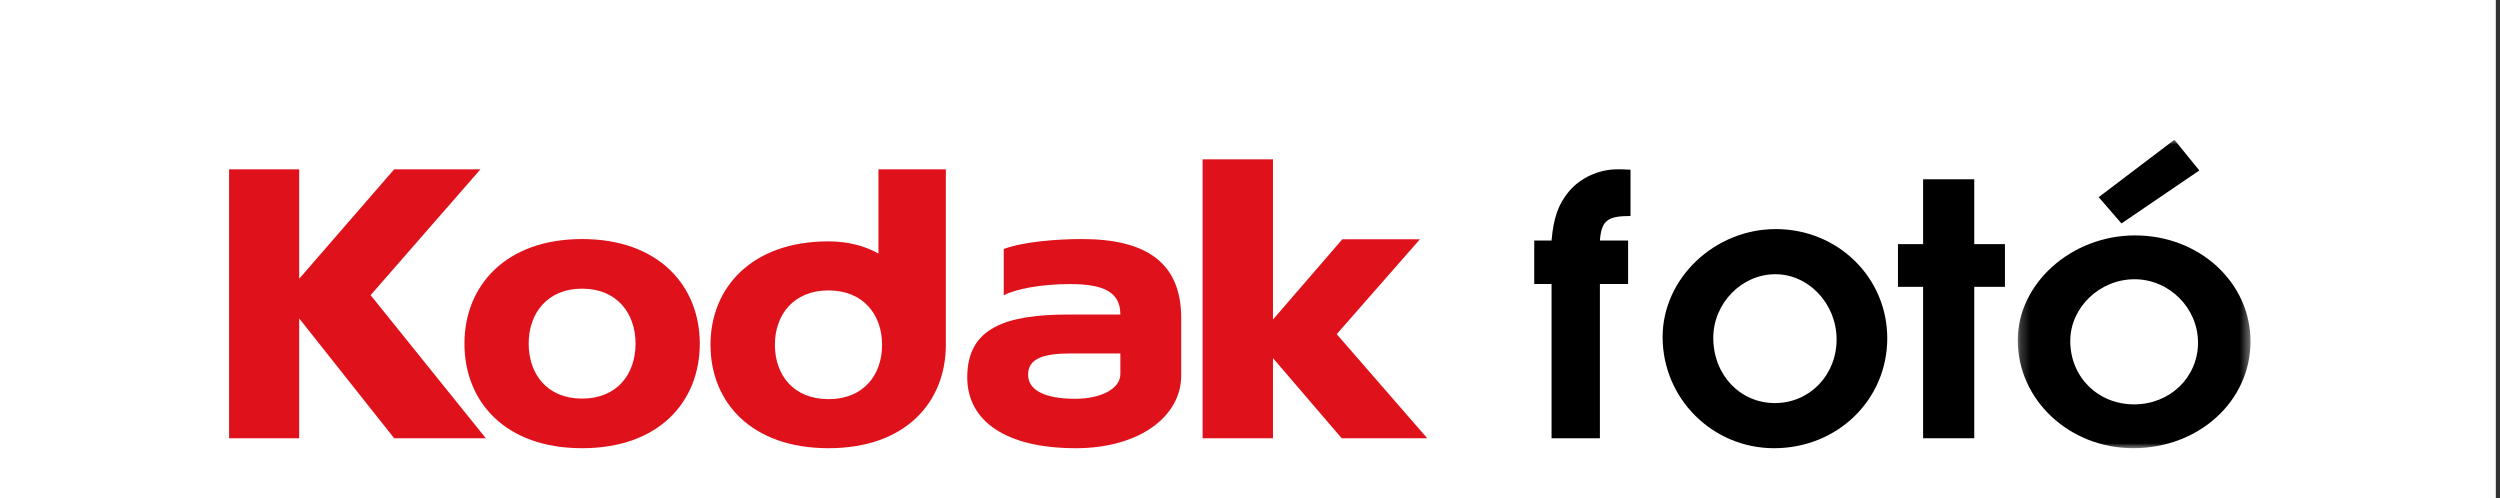<?xml version="1.0" encoding="UTF-8" standalone="no"?>
<svg width="251px" height="50px" viewBox="0 0 251 50" version="1.1" xmlns="http://www.w3.org/2000/svg" xmlns:xlink="http://www.w3.org/1999/xlink">
    <rect x="0" y="0" width="251" height="50" fill="#333333" stroke="none"/>
    <!-- Generator: Sketch 39 (31667) - http://www.bohemiancoding.com/sketch -->
    <title>kodak-widgettop-logo</title>
    <desc>Created with Sketch.</desc>
    <defs>
        <polygon id="path-1" points="0.213 31 23.582 31 23.582 0.033 0.213 0.033"></polygon>
    </defs>
    <g id="HI-RES" stroke="none" stroke-width="1" fill="none" fill-rule="evenodd">
        <g id="NYOMTATÁS-&quot;B&quot;" transform="translate(-966, -158)">
            <g id="kodak-widgettop-logo" transform="translate(966, 158)">
                <rect id="Rectangle-15-Copy-3" fill="#FFFFFF" x="0" y="0" width="250.58" height="50"></rect>
                <g id="kodak-foto-logo-copy" transform="translate(23, 14)">
                    <path d="M132.776,14.515 L131.037,14.515 L131.037,10.147 L132.776,10.147 C132.978,7.844 133.464,6.494 134.515,5.223 C135.688,3.834 137.549,3 139.369,3 C139.774,3 140.178,3 140.704,3.04 L140.704,7.685 C138.358,7.685 137.792,8.162 137.63,10.147 L140.461,10.147 L140.461,14.515 L137.63,14.515 L137.63,30 L132.776,30 L132.776,14.515 Z" id="Fill-1" fill="#000000"></path>
                    <path d="M149.014,19.918 C149.014,23.625 151.685,26.468 155.203,26.468 C158.68,26.468 161.394,23.667 161.394,20.082 C161.394,16.498 158.595,13.532 155.246,13.532 C151.854,13.532 149.014,16.457 149.014,19.918 M166.481,19.959 C166.481,26.139 161.479,31 155.119,31 C148.929,31 143.926,26.015 143.926,19.835 C143.926,13.944 149.141,9 155.288,9 C161.521,9 166.481,13.861 166.481,19.959" id="Fill-3" fill="#000000"></path>
                    <polygon id="Fill-5" fill="#000000" points="170.08 14.798 167.556 14.798 167.556 10.51 170.08 10.51 170.08 4 175.215 4 175.215 10.51 178.296 10.51 178.296 14.798 175.215 14.798 175.215 30 170.08 30"></polygon>
                    <g id="Group-9" transform="translate(179.37, 0)">
                        <mask id="mask-2" fill="white">
                            <use xlink:href="#path-1"></use>
                        </mask>
                        <g id="Clip-8"></g>
                        <path d="M8.339,5.794 L15.939,0.033 L18.442,3.113 L10.624,8.435 L8.339,5.794 Z M5.484,20.238 C5.484,23.838 8.251,26.599 11.897,26.599 C15.499,26.599 18.311,23.878 18.311,20.397 C18.311,16.917 15.411,14.036 11.941,14.036 C8.427,14.036 5.484,16.877 5.484,20.238 L5.484,20.238 Z M23.582,20.277 C23.582,26.279 18.399,31 11.809,31 C5.396,31 0.213,26.159 0.213,20.157 C0.213,14.436 5.616,9.635 11.985,9.635 C18.442,9.635 23.582,14.356 23.582,20.277 L23.582,20.277 Z" id="Fill-7" fill="#000000" mask="url(#mask-2)"></path>
                    </g>
                    <polygon id="Fill-10" fill="#DF121C" points="25.237 3 16.574 3 7.039 13.986 7.039 3 0 3 0 30 7.039 30 7.039 17.972 16.574 30 25.778 30 14.209 15.633"></polygon>
                    <polygon id="Fill-12" fill="#DF121C" points="111.206 19.549 119.557 10.025 111.768 10.025 104.807 18.08 104.807 2 97.741 2 97.741 30 104.807 30 104.807 21.955 111.704 30 120.296 30"></polygon>
                    <path d="M35.444,26.019 C31.922,26.019 30.079,23.547 30.079,20.5 C30.079,17.453 31.95,14.981 35.444,14.981 C38.939,14.981 40.81,17.453 40.81,20.5 C40.81,23.547 38.967,26.019 35.444,26.019 M35.444,10 C27.75,10 23.63,14.702 23.63,20.5 C23.63,26.298 27.689,31 35.444,31 C43.2,31 47.259,26.298 47.259,20.5 C47.259,14.702 43.138,10 35.444,10" id="Fill-14" fill="#DF121C"></path>
                    <path d="M60.18,26.074 C56.648,26.074 54.8,23.63 54.8,20.615 C54.8,17.602 56.676,15.158 60.18,15.158 C63.684,15.158 65.561,17.602 65.561,20.615 C65.561,23.63 63.712,26.074 60.18,26.074 L60.18,26.074 Z M65.197,11.458 C63.857,10.688 62.096,10.232 60.18,10.232 C52.465,10.232 48.333,14.882 48.333,20.615 C48.333,26.35 52.404,31 60.18,31 C67.957,31 71.963,26.35 71.963,20.615 L71.963,3 L65.197,3 L65.197,11.458 Z" id="Fill-16" fill="#DF121C"></path>
                    <path d="M89.484,23.566 C89.484,24.952 87.681,26.039 84.919,26.039 C81.923,26.039 80.221,25.173 80.221,23.623 C80.221,21.97 81.801,21.486 84.537,21.486 L89.484,21.486 L89.484,23.566 Z M85.629,10 C83.151,10 79.717,10.265 77.776,11.001 L77.776,15.652 C78.914,15.023 81.512,14.521 84.413,14.521 C87.716,14.521 89.484,15.269 89.484,17.577 L84.356,17.577 C78.013,17.577 74.111,18.875 74.111,23.878 C74.111,28.321 78.058,31 85.009,31 C91.414,31 95.593,27.795 95.593,23.707 L95.593,17.919 C95.593,12.376 92.076,10 85.629,10 L85.629,10 Z" id="Fill-18" fill="#DF121C"></path>
                </g>
            </g>
        </g>
    </g>
</svg>